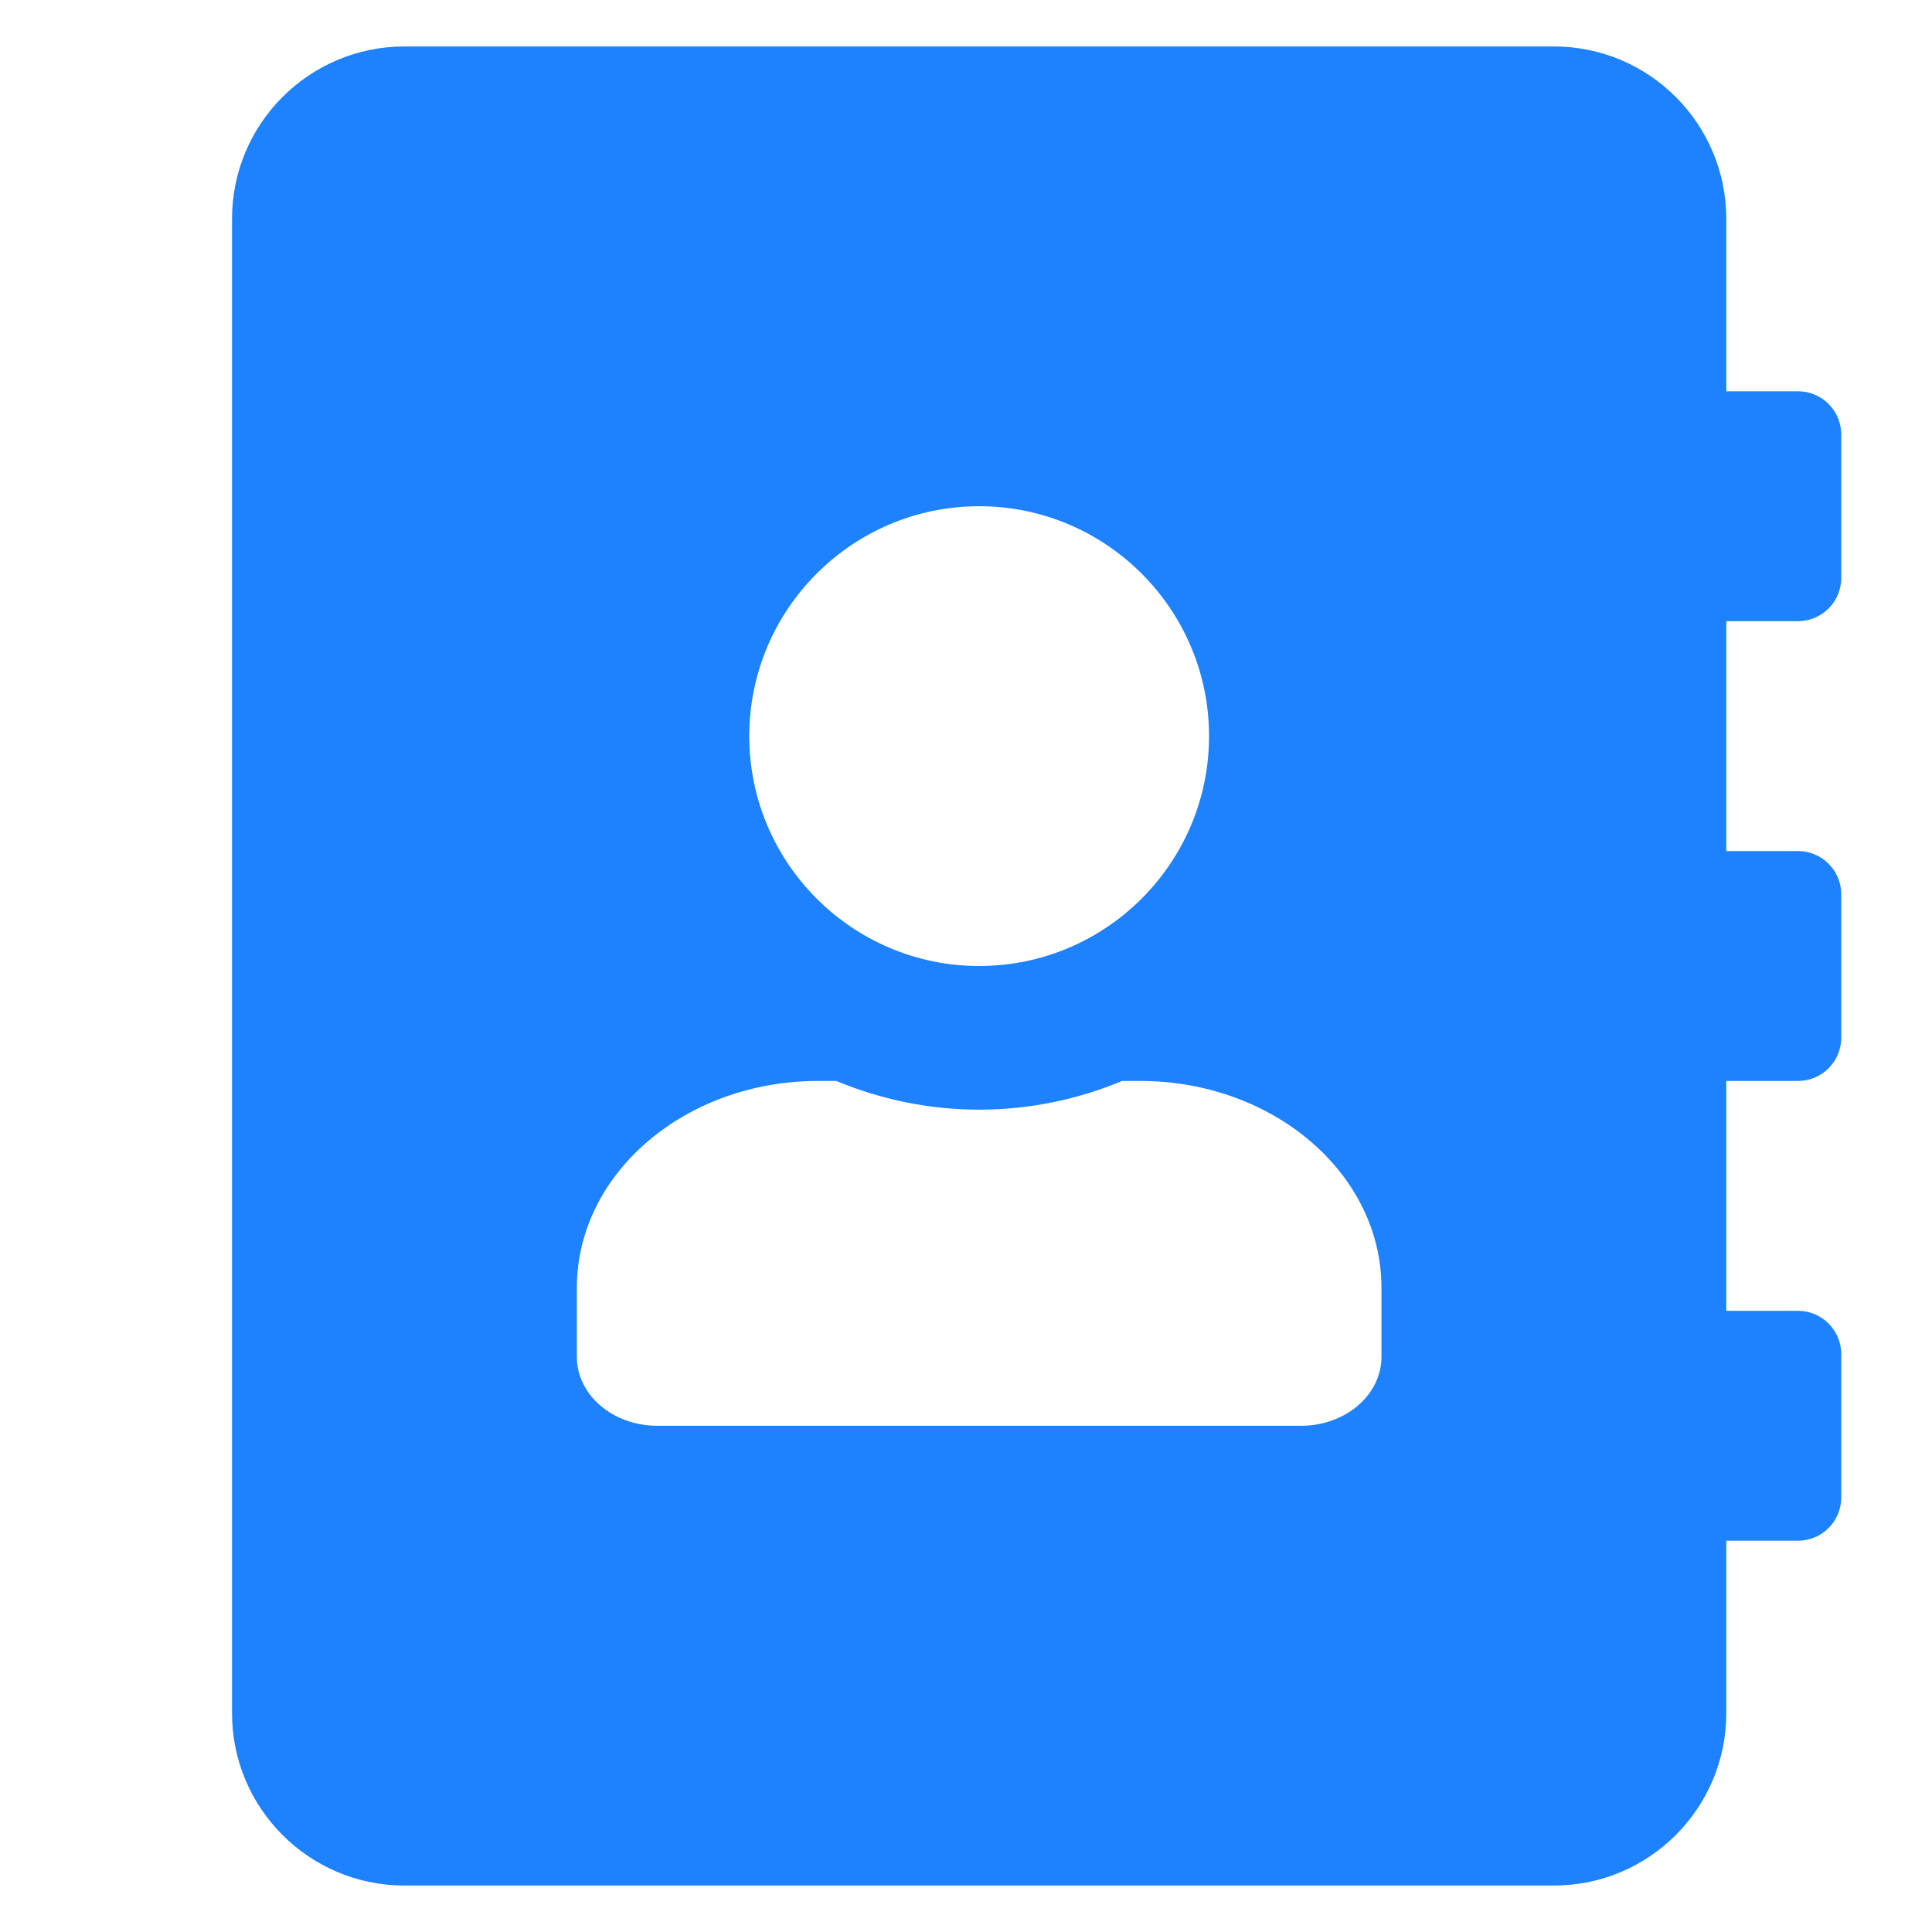<?xml version="1.0" encoding="UTF-8" standalone="no"?>
<svg
   xmlns:dc="http://purl.org/dc/elements/1.1/"
   xmlns:cc="http://creativecommons.org/ns#"
   xmlns:rdf="http://www.w3.org/1999/02/22-rdf-syntax-ns#"
   xmlns:svg="http://www.w3.org/2000/svg"
   xmlns="http://www.w3.org/2000/svg"
   xmlns:sodipodi="http://sodipodi.sourceforge.net/DTD/sodipodi-0.dtd"
   xmlns:inkscape="http://www.inkscape.org/namespaces/inkscape"
   inkscape:version="1.0alpha (9dee831, 2019-01-15)"
   height="512"
   width="512"
   sodipodi:docname="addressbook-symbolic.svg"
   id="svg4"
   version="1.1"
   class="svg-inline--fa fa-address-book fa-w-14 fa-9x"
   viewBox="0 0 512 512"
   role="img"
   data-icon="address-book"
   data-prefix="fas"
   focusable="false"
   aria-hidden="true">
  <defs
     id="defs8" />
  <sodipodi:namedview
     inkscape:current-layer="svg4"
     inkscape:window-maximized="0"
     inkscape:window-y="616"
     inkscape:window-x="787"
     inkscape:cy="256"
     inkscape:cx="224"
     inkscape:zoom="1.9003906"
     showgrid="false"
     id="namedview6"
     inkscape:window-height="1355"
     inkscape:window-width="1790"
     inkscape:pageshadow="2"
     inkscape:pageopacity="0"
     guidetolerance="10"
     gridtolerance="10"
     objecttolerance="10"
     borderopacity="1"
     inkscape:document-rotation="0"
     bordercolor="#666666"
     pagecolor="#ffffff" />
  <path
     style="stroke-width:0.952"
     inkscape:connector-curvature="0"
     id="path2"
     class=""
     d="m 476.522,164.616 c 6.283,0 11.423,-5.14 11.423,-11.423 v -38.076 c 0,-6.283 -5.14,-11.423 -11.423,-11.423 H 457.484 V 58.002 c 0,-25.226 -20.466,-45.692 -45.692,-45.692 H 107.18 c -25.226,0 -45.692,20.466 -45.692,45.692 V 453.998 c 0,25.226 20.466,45.692 45.692,45.692 h 304.612 c 25.226,0 45.692,-20.466 45.692,-45.692 v -45.692 h 19.038 c 6.283,0 11.423,-5.14 11.423,-11.423 V 358.807 c 0,-6.283 -5.14,-11.423 -11.423,-11.423 h -19.038 v -60.922 h 19.038 c 6.283,0 11.423,-5.14 11.423,-11.423 v -38.076 c 0,-6.283 -5.14,-11.423 -11.423,-11.423 H 457.484 V 164.616 Z M 259.486,134.155 c 33.602,0 60.922,27.32 60.922,60.922 0,33.602 -27.32,60.922 -60.922,60.922 -33.602,0 -60.922,-27.32 -60.922,-60.922 0,-33.602 27.32,-60.922 60.922,-60.922 z m 106.614,225.413 c 0,10.09 -9.519,18.277 -21.323,18.277 H 174.195 c -11.804,0 -21.323,-8.186 -21.323,-18.277 v -18.277 c 0,-30.271 28.653,-54.83 63.968,-54.83 h 4.76 c 11.709,4.855 24.464,7.615 37.886,7.615 13.422,0 26.273,-2.761 37.886,-7.615 h 4.76 c 35.316,0 63.968,24.559 63.968,54.83 z"
     fill="#1e82ff" />
</svg>
